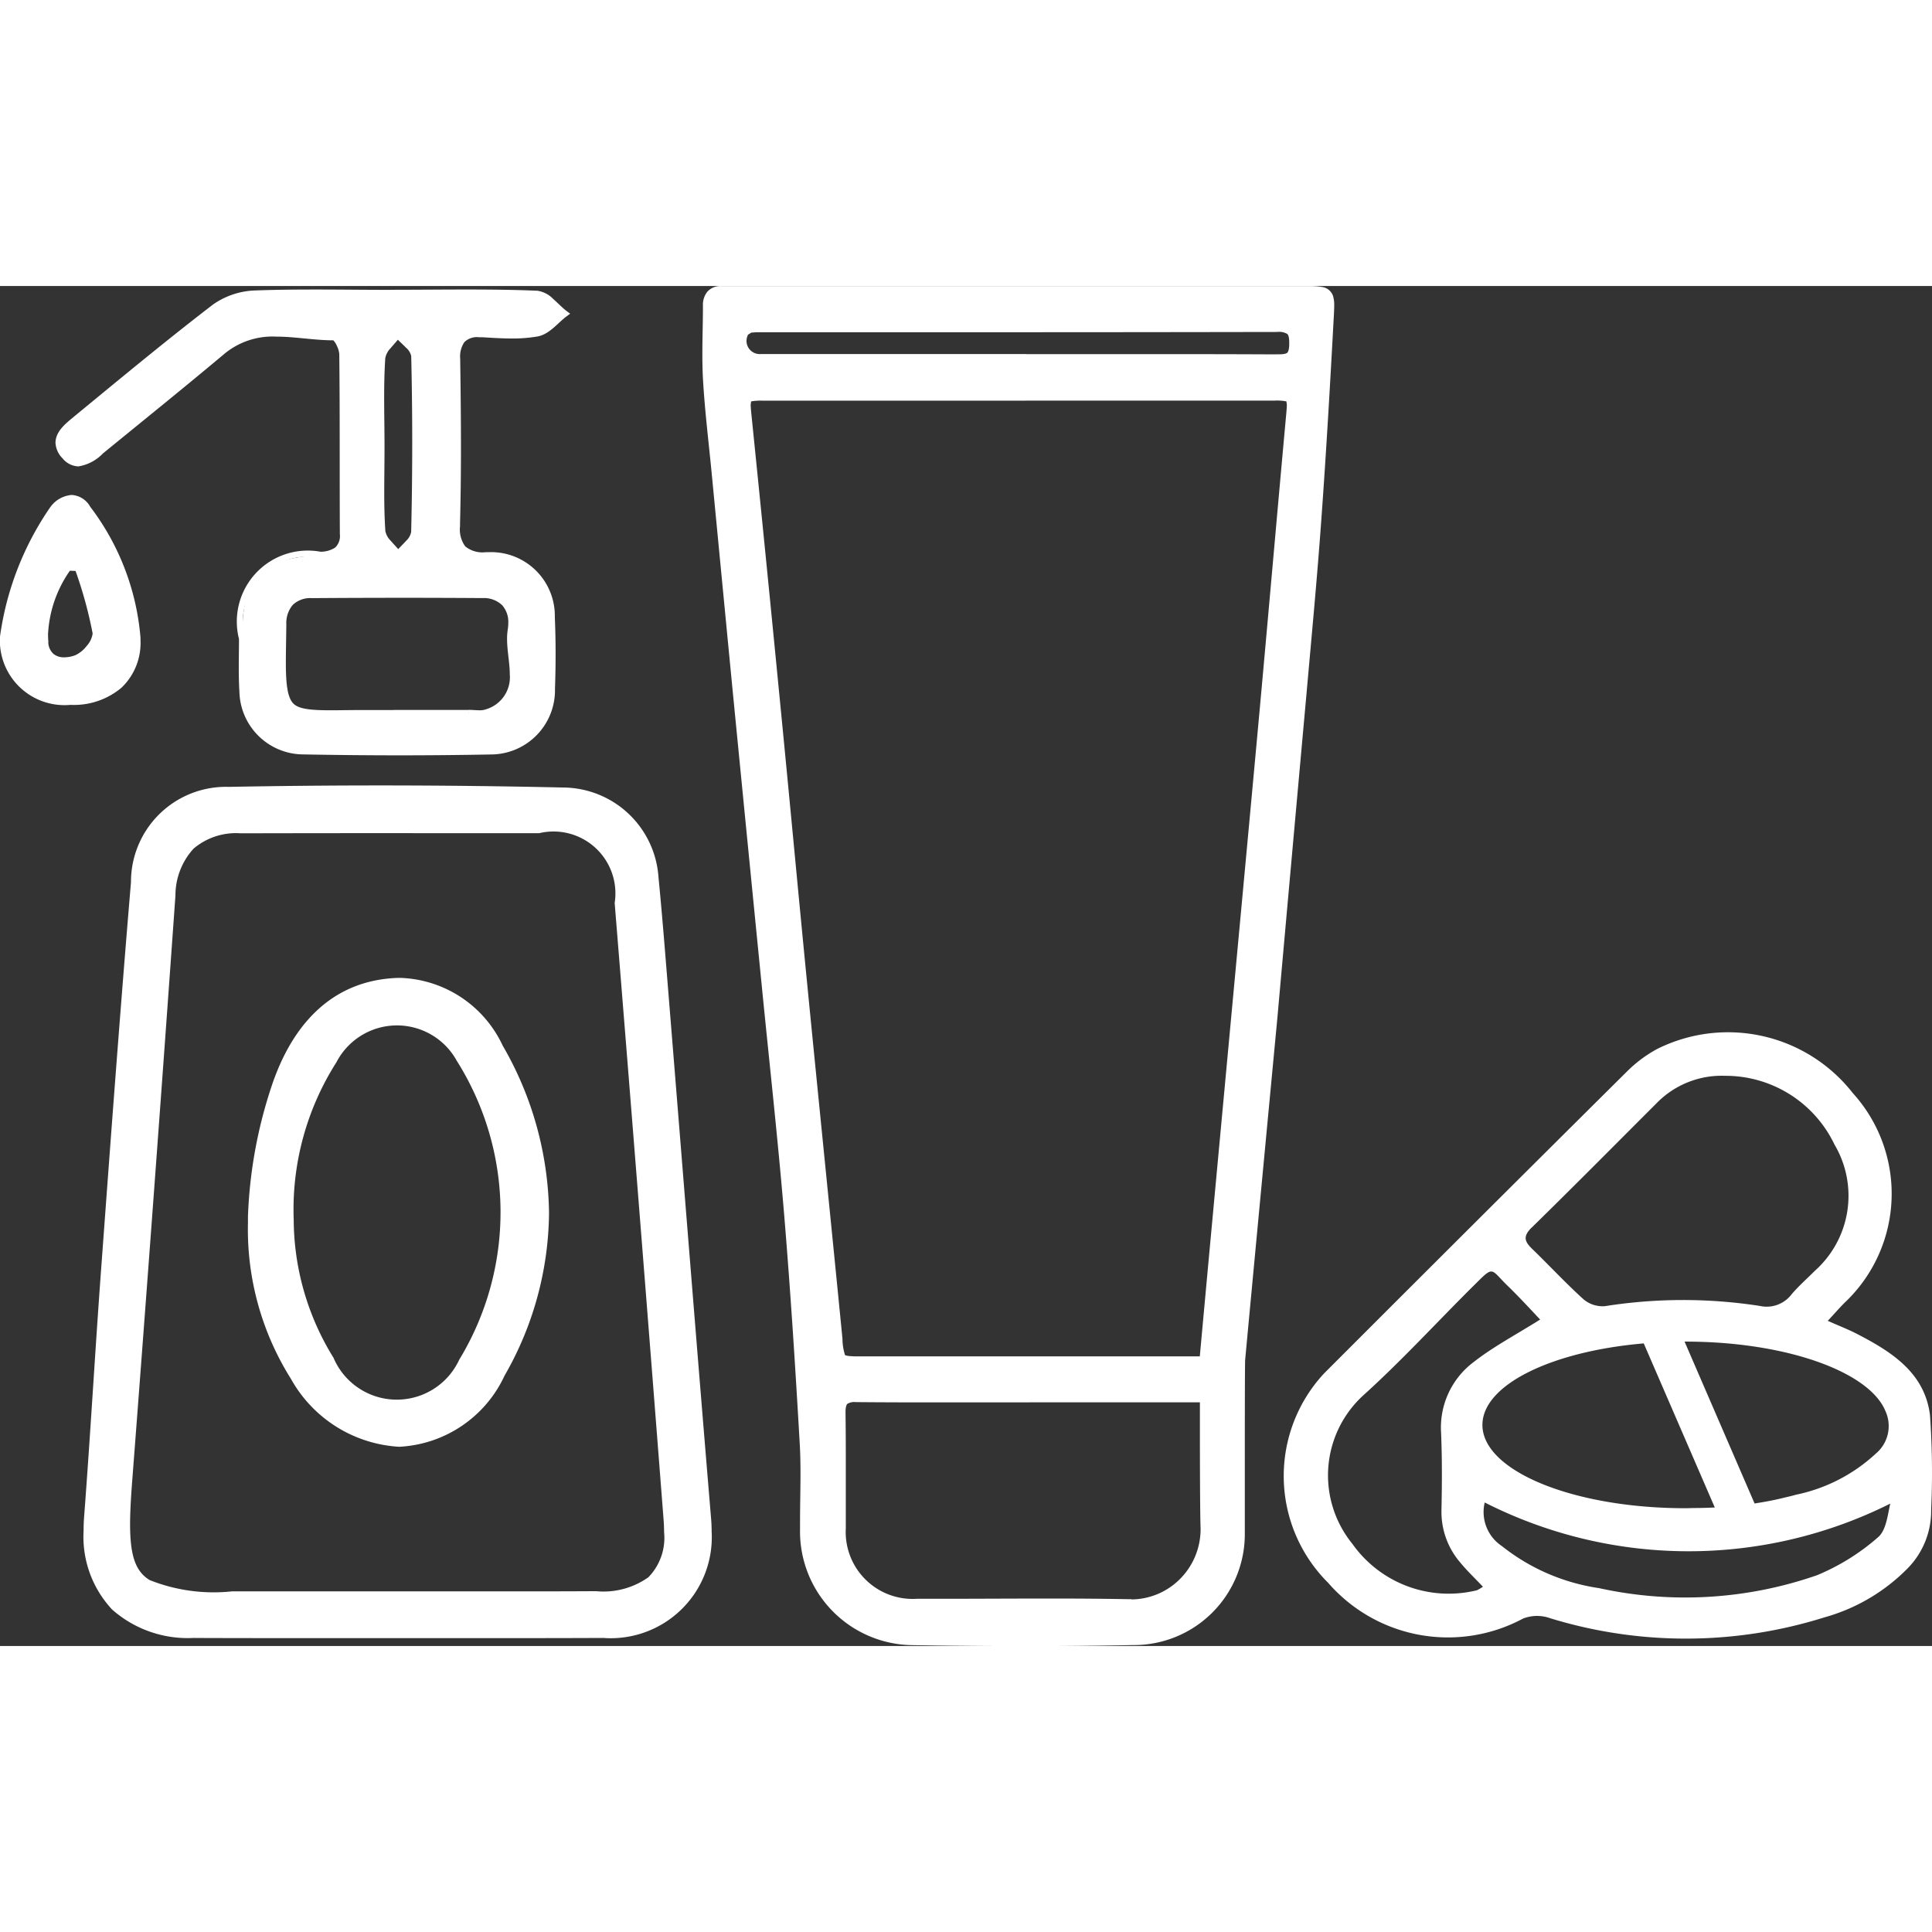 <svg xmlns="http://www.w3.org/2000/svg" width="50" height="50" viewBox="0 0 77.262 54.387">
  <rect x="0" y="0" width="77.262" height="54.387" fill="#333333" stroke="none"/>
  <g id="Exhaustive_Range_of_Products" data-name="Exhaustive Range of Products" transform="translate(-4.619 -20.806)">
    <g id="Group_14" data-name="Group 14" transform="translate(4.619 20.806)">
      <path id="Path_17" data-name="Path 17" d="M458.225,133.943c-2.973-.013-4.5-1.74-4.271-4.737.252-3.306.437-6.617.682-9.923.38-5.143.758-10.287,1.19-15.425a3.669,3.669,0,0,1,3.786-3.694q6.684-.127,13.373.025a3.718,3.718,0,0,1,3.682,3.456c.162,1.65.289,3.3.423,4.955.561,6.9,1.1,13.806,1.682,20.708a3.962,3.962,0,0,1-4.186,4.636c-2.726.015-5.453,0-8.179,0S460.953,133.956,458.225,133.943Zm16.094-1.612c2.151-.011,2.971-.866,2.8-3q-.955-12.333-1.955-24.661c-.182-2.238-.947-2.91-3.151-2.908-3.977,0-7.954,0-11.932.007a2.447,2.447,0,0,0-2.737,2.6q-.853,11.732-1.734,23.462c-.308,4.033.093,4.5,4.122,4.5h6.628C469.017,132.334,471.668,132.345,474.32,132.331Z" transform="translate(-450.462 -80.008)" fill="#fff"/>
      <path id="Path_18" data-name="Path 18" d="M458.231,133.948v-.126a4.314,4.314,0,0,1-3.1-1.06,4.008,4.008,0,0,1-1.067-2.98c0-.182.007-.367.022-.559.253-3.308.437-6.619.682-9.925.38-5.143.758-10.286,1.19-15.424a3.542,3.542,0,0,1,3.663-3.578q3.017-.056,6.036-.056,3.665,0,7.331.082a3.59,3.59,0,0,1,3.558,3.341c.162,1.648.289,3.3.423,4.953.561,6.9,1.1,13.806,1.682,20.708.015.167.021.331.021.492a3.784,3.784,0,0,1-4.081,4.007q-1.58.008-3.162.007c-1.672,0-3.344,0-5.017,0H466.2l-4.768,0q-1.6,0-3.2-.005v.254q1.6.006,3.2.006,2.384,0,4.768,0h.213c1.672,0,3.344,0,5.017,0q1.581,0,3.164-.007a4.041,4.041,0,0,0,4.333-4.261c0-.168-.007-.338-.022-.513-.577-6.9-1.121-13.805-1.682-20.708-.134-1.652-.261-3.3-.423-4.957a3.845,3.845,0,0,0-3.806-3.57q-3.667-.083-7.336-.083-3.022,0-6.042.057a3.8,3.8,0,0,0-3.91,3.811c-.433,5.14-.811,10.284-1.19,15.426-.244,3.309-.43,6.619-.682,9.923-.016.2-.023.391-.023.579a4.262,4.262,0,0,0,1.143,3.162,4.565,4.565,0,0,0,3.276,1.133Zm16.094-1.612v.127a3.34,3.34,0,0,0,2.235-.622,2.505,2.505,0,0,0,.717-2c0-.163-.007-.335-.022-.515q-.955-12.332-1.955-24.661a2.713,2.713,0,0,0-3.267-3.025h-4.982q-3.479,0-6.96.006a2.873,2.873,0,0,0-2.064.685,3.023,3.023,0,0,0-.8,2.038q-.855,11.732-1.734,23.462c-.05.659-.081,1.223-.081,1.71,0,1.242.21,2.008.9,2.435a7.058,7.058,0,0,0,3.434.493h7l4.335,0q1.622,0,3.246-.006v-.255q-1.624.009-3.245.007l-4.335,0h-7a6.91,6.91,0,0,1-3.3-.454c-.572-.356-.774-.99-.777-2.22,0-.475.031-1.034.081-1.69q.9-11.73,1.733-23.464a2.776,2.776,0,0,1,.723-1.872,2.619,2.619,0,0,1,1.888-.615q3.479-.008,6.959-.006h4.982a2.475,2.475,0,0,1,3.013,2.792q1,12.328,1.956,24.66c.014.174.02.339.02.495a2.256,2.256,0,0,1-.629,1.811,3.1,3.1,0,0,1-2.069.558Z" transform="translate(-450.468 -80.013)" fill="#fff"/>
      <path id="Path_19" data-name="Path 19" d="M466.129,81.114c1.953,0,3.908-.043,5.857.038.38.016.739.517,1.109.793-.363.273-.7.711-1.095.784a9.312,9.312,0,0,1-2.2.032c-.783-.047-1.026.29-1.013,1.041.031,2.174.05,4.35-.007,6.523-.026.942.23,1.3,1.232,1.285a2.421,2.421,0,0,1,2.556,2.47c.042.956.04,1.916.006,2.874a2.439,2.439,0,0,1-2.427,2.5q-3.756.074-7.515,0a2.441,2.441,0,0,1-2.423-2.389c-.044-.7-.016-1.4-.017-2.1,0-2.48.651-3.2,3.14-3.375.573-.041.9-.2.893-.838-.014-2.4,0-4.791-.023-7.186,0-.24-.23-.685-.352-.685-1.5,0-3.074-.586-4.44.559-1.608,1.349-3.243,2.665-4.868,3.992-.436.357-.92.78-1.436.21-.576-.634-.05-1.085.41-1.462,1.85-1.519,3.691-3.049,5.587-4.506a2.984,2.984,0,0,1,1.615-.535c1.8-.065,3.611-.024,5.416-.024Zm3.117,16.812a2.087,2.087,0,0,0,.765-.037c1.641-.694.754-2.154.931-3.279a1.09,1.09,0,0,0-1.136-1.408q-3.412-.028-6.825,0a1.05,1.05,0,0,0-1.144,1.182c-.049,3.861-.238,3.56,3.224,3.546.44,0,.882,0,1.323,0v0C467.337,97.927,468.291,97.928,469.246,97.925ZM465.8,90.646c.022.319.415.613.639.919.225-.294.638-.585.644-.885q.085-3.518,0-7.039c-.006-.287-.435-.566-.668-.848-.217.308-.6.605-.622.927-.075,1.168-.029,2.345-.029,3.519C465.767,88.374,465.719,89.514,465.8,90.646Z" transform="translate(-450.51 -80.84)" fill="#fff"/>
      <path id="Path_20" data-name="Path 20" d="M466.135,81.119v.127c1.015,0,2.029-.011,3.042-.011.938,0,1.876.009,2.81.049a.871.871,0,0,1,.479.266c.177.157.361.353.558.5l.076-.1-.077-.1c-.378.293-.716.71-1.041.76a5.6,5.6,0,0,1-1.006.079c-.386,0-.779-.025-1.168-.048l-.144-.005a.959.959,0,0,0-.783.291,1.268,1.268,0,0,0-.221.83v.054c.017,1.157.03,2.314.03,3.472,0,1.016-.01,2.03-.037,3.045l0,.125a1.371,1.371,0,0,0,.278.98,1.323,1.323,0,0,0,1.008.311h.135a2.292,2.292,0,0,1,2.369,2.349q.031.733.031,1.47,0,.7-.026,1.395a2.309,2.309,0,0,1-2.3,2.373q-1.843.038-3.687.037-1.913,0-3.825-.037a2.312,2.312,0,0,1-2.3-2.269c-.019-.306-.024-.614-.024-.923,0-.376.007-.754.007-1.133v-.049a2.6,2.6,0,0,1,3.023-3.237,1.273,1.273,0,0,0,.732-.223.884.884,0,0,0,.279-.732v-.009c-.013-2.394,0-4.791-.023-7.188a1.208,1.208,0,0,0-.144-.489l-.13-.2a.283.283,0,0,0-.2-.118h-.009c-.739,0-1.514-.148-2.287-.148a3.271,3.271,0,0,0-2.225.738c-1.607,1.348-3.241,2.664-4.867,3.99a1.549,1.549,0,0,1-.82.46.592.592,0,0,1-.442-.237.7.7,0,0,1-.22-.46c-.009-.276.3-.563.617-.819,1.85-1.52,3.69-3.049,5.584-4.5a2.858,2.858,0,0,1,1.543-.508c.8-.029,1.594-.037,2.393-.037,1,0,2.01.013,3.018.013v-.127h-.126v.133h.126v-.127h.127v-.132h-.127c-1,0-2.01-.014-3.018-.014-.8,0-1.6.008-2.4.038a3.094,3.094,0,0,0-1.688.562c-1.9,1.458-3.742,2.989-5.591,4.508-.312.262-.7.564-.71,1.016a.944.944,0,0,0,.285.63.848.848,0,0,0,.63.32,1.732,1.732,0,0,0,.981-.517c1.625-1.327,3.26-2.644,4.869-3.993a3.013,3.013,0,0,1,2.063-.68c.741,0,1.516.148,2.287.148h.009v-.061l-.022.057.022,0v-.061l-.022.057v0l0,0h0v0l0,0a.73.73,0,0,1,.154.236.907.907,0,0,1,.093.328c.027,2.393.01,4.789.023,7.186h0v.01a.637.637,0,0,1-.186.535,1.054,1.054,0,0,1-.589.167,2.839,2.839,0,0,0-3.259,3.489v.013h0V95c0,.376-.008.754-.008,1.133,0,.312.006.625.025.938a2.568,2.568,0,0,0,2.547,2.507q1.915.036,3.83.037,1.846,0,3.692-.035a2.569,2.569,0,0,0,2.551-2.618c.016-.468.025-.936.025-1.4q0-.741-.031-1.48a2.548,2.548,0,0,0-2.623-2.592h-.135a1.086,1.086,0,0,1-.825-.232,1.139,1.139,0,0,1-.208-.8l0-.119c.026-1.017.037-2.034.037-3.051,0-1.16-.013-2.318-.03-3.477v-.049a1.029,1.029,0,0,1,.163-.667.71.71,0,0,1,.588-.2l.128,0c.389.023.787.05,1.184.05a5.816,5.816,0,0,0,1.052-.085c.472-.1.8-.553,1.148-.807l.135-.1-.135-.1c-.172-.128-.353-.321-.543-.488a1.093,1.093,0,0,0-.637-.33c-.939-.04-1.88-.049-2.82-.049-1.015,0-2.028.011-3.042.011v.126h0Zm3.117,16.812,0,.127h0c.129,0,.278.017.43.017a.965.965,0,0,0,.38-.064,1.6,1.6,0,0,0,1.092-1.622c0-.485-.109-.982-.107-1.426a2.078,2.078,0,0,1,.023-.328,1.977,1.977,0,0,0,.025-.31,1.251,1.251,0,0,0-.317-.883,1.307,1.307,0,0,0-.968-.362q-1.583-.013-3.166-.013-1.83,0-3.662.014a1.26,1.26,0,0,0-.942.348,1.366,1.366,0,0,0-.329.96c-.007.6-.019,1.1-.019,1.523,0,.927.042,1.462.357,1.8s.837.359,1.688.362c.37,0,.807-.008,1.327-.01h1.448v-.13h-.126v.126h1.431l1.432,0V97.8h-2.99v.13h.127v-.127h-1.322c-.522,0-.959.01-1.326.01-.851,0-1.3-.058-1.505-.284s-.289-.7-.286-1.624c0-.414.011-.916.019-1.52a1.119,1.119,0,0,1,.259-.788,1.011,1.011,0,0,1,.76-.269q1.829-.013,3.66-.013,1.583,0,3.164.011a1.052,1.052,0,0,1,.786.284,1,1,0,0,1,.247.708,1.752,1.752,0,0,1-.022.27,2.271,2.271,0,0,0-.027.367c0,.481.11.979.109,1.426a1.336,1.336,0,0,1-.937,1.388.722.722,0,0,1-.281.044c-.133,0-.281-.017-.43-.017h-.005ZM465.8,90.651l-.126.008a.979.979,0,0,0,.273.539c.135.158.287.306.389.447l.1.137.1-.135c.1-.135.259-.28.4-.433a.869.869,0,0,0,.273-.526q.042-1.793.043-3.587,0-1.73-.04-3.459a.818.818,0,0,0-.286-.511c-.143-.146-.306-.286-.411-.414l-.106-.127-.095.136c-.1.142-.248.292-.379.451a1,1,0,0,0-.266.541c-.034.532-.044,1.066-.044,1.6,0,.644.014,1.288.014,1.929v.105c0,.579-.011,1.161-.011,1.743,0,.523.009,1.046.046,1.568l.126-.008.126-.009c-.035-.514-.045-1.03-.045-1.55,0-.578.011-1.161.011-1.743v-.106c0-.644-.014-1.287-.014-1.928,0-.529.009-1.057.044-1.581a.757.757,0,0,1,.209-.4c.12-.147.271-.3.389-.467l-.1-.073-.1.08c.127.154.3.294.426.43a.61.61,0,0,1,.214.34Q467,85.374,467,87.1q0,1.791-.042,3.58a.66.66,0,0,1-.208.363c-.126.141-.288.288-.411.448l.1.077.1-.075c-.121-.165-.277-.315-.4-.461a.753.753,0,0,1-.214-.39Z" transform="translate(-450.515 -80.846)" fill="#fff"/>
      <path id="Path_21" data-name="Path 21" d="M452.734,89.394c.48-.535.993-.572,1.374,0a9.858,9.858,0,0,1,1.99,5.174,2.38,2.38,0,0,1-2.662,2.551,2.457,2.457,0,0,1-2.706-2.545A11.843,11.843,0,0,1,452.734,89.394Zm-.325,5.351c.074.784.772.809,1.254.628.351-.132.811-.7.77-1.016a16.968,16.968,0,0,0-.718-2.6l-.383-.014A4.7,4.7,0,0,0,452.409,94.745Z" transform="translate(-450.603 -80.495)" fill="#fff"/>
      <path id="Path_22" data-name="Path 22" d="M452.74,89.4l.094.085a.926.926,0,0,1,.642-.373.659.659,0,0,1,.532.36,9.741,9.741,0,0,1,1.969,5.106v.093a2.219,2.219,0,0,1-.676,1.707,2.708,2.708,0,0,1-1.86.621h-.017a2.327,2.327,0,0,1-2.562-2.421v-.029a11.9,11.9,0,0,1,1.972-5.065l-.094-.085-.1-.085a11.983,11.983,0,0,0-2.036,5.234v.034a2.584,2.584,0,0,0,2.816,2.669h.018a2.956,2.956,0,0,0,2.03-.688,2.472,2.472,0,0,0,.759-1.893v-.1a9.995,9.995,0,0,0-2.01-5.241.91.91,0,0,0-.744-.473,1.167,1.167,0,0,0-.831.457Zm-.325,5.351-.126.011a.907.907,0,0,0,.312.65.919.919,0,0,0,.583.186,1.538,1.538,0,0,0,.529-.1,1.483,1.483,0,0,0,.567-.454,1.138,1.138,0,0,0,.288-.64l0-.057a17.085,17.085,0,0,0-.722-2.616l-.026-.088-.092,0-.383-.015-.073,0-.039.062a5.093,5.093,0,0,0-.958,2.735c0,.113.005.227.017.342l.126-.011.126-.013c-.01-.108-.015-.214-.015-.318a4.837,4.837,0,0,1,.918-2.6l-.107-.068-.005.127.384.014,0-.127-.121.037a16.981,16.981,0,0,1,.713,2.576l0,.025a.926.926,0,0,1-.233.481,1.238,1.238,0,0,1-.458.375,1.259,1.259,0,0,1-.439.084.67.67,0,0,1-.425-.128.654.654,0,0,1-.218-.477Z" transform="translate(-450.608 -80.5)" fill="#fff"/>
      <path id="Path_23" data-name="Path 23" d="M461.277,111.42c.756-2.04,2.127-3.7,4.5-3.915a4.49,4.49,0,0,1,4.4,2.62,12.773,12.773,0,0,1,.076,13.072c-2.053,3.693-6.02,3.679-8.324.122a11.2,11.2,0,0,1-1.7-6.418A18.387,18.387,0,0,1,461.277,111.42Zm2.127,11.173c1.549,2.307,3.626,2.348,5.247.112,2.277-3.141,2.229-9.036-.1-12.111-1.493-1.973-3.569-1.945-5.013.065a11.1,11.1,0,0,0-1.732,6.434A10.678,10.678,0,0,0,463.4,122.593Z" transform="translate(-450.186 -79.684)" fill="#fff"/>
      <path id="Path_24" data-name="Path 24" d="M461.282,111.425l.119.045c.752-2.018,2.081-3.618,4.391-3.834.141-.013.279-.019.413-.02a4.435,4.435,0,0,1,3.868,2.575,13.415,13.415,0,0,1,1.821,6.574,13.016,13.016,0,0,1-1.745,6.374,4.662,4.662,0,0,1-3.992,2.715,5.048,5.048,0,0,1-4.116-2.6,10.966,10.966,0,0,1-1.678-6.106l0-.241s.017-.752.156-1.81a15.569,15.569,0,0,1,.878-3.625v0h0l-.119-.045-.118-.047a18.518,18.518,0,0,0-1.052,5.524l0,.246a11.23,11.23,0,0,0,1.719,6.244,5.3,5.3,0,0,0,4.33,2.716,4.913,4.913,0,0,0,4.213-2.845,13.258,13.258,0,0,0,1.778-6.5,13.659,13.659,0,0,0-1.854-6.7,4.687,4.687,0,0,0-4.09-2.706c-.143,0-.288.007-.436.021-2.432.224-3.845,1.935-4.606,4l.119.044-.118-.047Zm2.127,11.173-.105.071a3,3,0,0,0,5.455.115,11.6,11.6,0,0,0-.1-12.263,2.975,2.975,0,0,0-5.218.068,11.188,11.188,0,0,0-1.756,6.443v.071a10.814,10.814,0,0,0,1.619,5.565l.105-.07.105-.071a10.566,10.566,0,0,1-1.576-5.436l-.126.006h.126v-.064a10.955,10.955,0,0,1,1.708-6.3,2.727,2.727,0,0,1,4.81-.063,11.356,11.356,0,0,1,.1,11.96,2.75,2.75,0,0,1-5.039-.108Z" transform="translate(-450.192 -79.69)" fill="#fff"/>
      <path id="Path_25" data-name="Path 25" d="M501.718,81.1h-22.9c-.16,0-.32.009-.48,0-.383-.023-.548.162-.548.533,0,.977-.053,1.957,0,2.93.072,1.256.228,2.505.348,3.758q.413,4.293.828,8.586.582,5.961,1.176,11.921c.3,3.041.639,6.078.893,9.122s.446,6.09.622,9.137c.068,1.155.005,2.317.017,3.476a4.287,4.287,0,0,0,4.243,4.374q4.4.078,8.813,0a4.182,4.182,0,0,0,4.224-4.239c-.005-.939,0-5.877.009-6.813h0c.25-2.706,1.244-13.21,1.3-13.8q.573-6.444,1.156-12.888c.209-2.348.433-4.693.6-7.044.2-2.744.357-5.493.505-8.241C502.562,81.117,502.5,81.1,501.718,81.1Zm-7.178,52.513c-2.816-.053-5.633-.005-8.45-.017a2.935,2.935,0,0,1-3.1-3.072c-.013-1.538.015-3.075-.011-4.613-.009-.529.184-.692.7-.687,2.216.02,4.433.008,6.651.008v0h7.329c0,1.709,0,4.552.025,5.269A3.054,3.054,0,0,1,494.54,133.608ZM501.1,86.029c-.321,3.519-.629,7.039-.947,10.559-.449,4.978-2,21.515-2.526,27.312-3.222,0-10.978,0-13.746,0-.958,0-.939-.005-1.031-.934-.459-4.669-.934-9.336-1.392-14-.368-3.756-.716-7.513-1.083-11.269q-.573-5.871-1.169-11.741c-.073-.722-.042-.783.71-.784q5.126,0,10.251,0v0H500.3C501.18,85.166,501.181,85.184,501.1,86.029Zm-.536-2.2c-3.457-.016-6.914-.008-10.37-.008v0q-5.186,0-10.37,0a.782.782,0,0,1-.681-1.209l.237-.149a2.06,2.06,0,0,1,.418-.021q10.341,0,20.68-.01c.576,0,.765.17.748.748C501.213,83.667,501.061,83.829,500.567,83.827Z" transform="translate(-449.419 -80.84)" fill="#fff"/>
      <path id="Path_26" data-name="Path 26" d="M501.724,81.1v-.126h-22.9c-.107,0-.212,0-.314,0l-.158-.005-.069,0a.593.593,0,0,0-.466.18.71.71,0,0,0-.147.483c0,.641-.024,1.285-.024,1.931,0,.335.006.671.026,1.006.071,1.261.228,2.512.348,3.763q.413,4.293.828,8.586.582,5.961,1.176,11.921c.3,3.042.639,6.078.893,9.121s.446,6.086.622,9.133c.024.415.031.832.031,1.25,0,.639-.017,1.282-.017,1.926,0,.1,0,.2,0,.293a4.417,4.417,0,0,0,4.368,4.5q2.208.039,4.418.04t4.4-.042a4.31,4.31,0,0,0,4.349-4.34V130.7c0-.331,0-1.155,0-2.127,0-1.79,0-4.079.011-4.685l0-.145-.148.018.016.126.126.011c.251-2.706,1.244-13.209,1.3-13.8q.575-6.443,1.158-12.887c.208-2.348.432-4.694.6-7.046.2-2.746.358-5.495.505-8.243.006-.112.009-.21.009-.3a1.065,1.065,0,0,0-.039-.334.408.408,0,0,0-.318-.28,2.737,2.737,0,0,0-.58-.034v.254a1.537,1.537,0,0,1,.594.054l.064.085a.859.859,0,0,1,.026.256c0,.079,0,.173-.009.283-.147,2.747-.307,5.495-.5,8.238-.17,2.349-.394,4.694-.6,7.041q-.573,6.444-1.157,12.888c-.053.59-1.047,11.1-1.3,13.8l-.015.158.161-.021-.016-.125-.127,0c-.008.61-.011,2.9-.011,4.688,0,.972,0,1.8,0,2.127v.026a4.054,4.054,0,0,1-4.1,4.085q-2.2.044-4.394.043t-4.414-.04a4.163,4.163,0,0,1-4.119-4.248c0-.1,0-.194,0-.291,0-.64.017-1.283.017-1.926,0-.422-.007-.843-.031-1.265-.176-3.048-.37-6.1-.623-9.141s-.593-6.084-.893-9.124q-.589-5.961-1.176-11.921-.42-4.293-.828-8.586c-.12-1.255-.276-2.5-.347-3.752-.02-.329-.025-.66-.025-.992,0-.64.023-1.284.023-1.931A.467.467,0,0,1,478,81.32a.339.339,0,0,1,.275-.093h.053l.173.005c.109,0,.213,0,.315,0h22.9Zm-7.178,52.513,0-.127c-1.057-.02-2.115-.025-3.172-.025-1.438,0-2.877.01-4.314.01l-.964,0a2.806,2.806,0,0,1-2.973-2.946c0-.333,0-.667,0-1,0-.668,0-1.336,0-2.005,0-.535,0-1.072-.013-1.609v-.032a.547.547,0,0,1,.116-.42.633.633,0,0,1,.435-.106h.018c1.033.009,2.065.011,3.1.011,1.186,0,2.372,0,3.558,0h.126v-.129h-.126v.127h7.329v-.127h-.127c0,.384,0,.825,0,1.286,0,1.593.006,3.426.027,3.988v.093a2.933,2.933,0,0,1-.794,1.967,2.9,2.9,0,0,1-2.159.923h-.064v.127l0,.126h.067a3.186,3.186,0,0,0,3.208-3.143l0-.1c-.021-.551-.027-2.388-.027-3.979,0-.461,0-.9,0-1.285V125.1h-7.582v.129h.127v-.127c-1.187,0-2.373,0-3.558,0-1.031,0-2.062,0-3.092-.011h-.022a.861.861,0,0,0-.609.174.79.79,0,0,0-.2.605v.037c.009.534.011,1.069.011,1.6,0,.668,0,1.336,0,2.005q0,.5,0,1a3.062,3.062,0,0,0,3.225,3.2l.966,0c1.439,0,2.877-.01,4.314-.01,1.056,0,2.112.005,3.167.025Zm6.563-47.579-.126-.011c-.321,3.519-.629,7.039-.947,10.559-.449,4.978-2,21.514-2.526,27.312l.126.011v-.127H483.89c-.482.006-.7-.019-.755-.085-.07-.049-.11-.266-.15-.735-.459-4.669-.934-9.336-1.392-14-.368-3.755-.716-7.512-1.083-11.269q-.573-5.871-1.169-11.741c-.016-.153-.026-.276-.026-.366l.022-.169c.021-.041.031-.055.123-.08a2.339,2.339,0,0,1,.465-.028l4.659,0H490.3V85.17h-.126V85.3h10.131a2.1,2.1,0,0,1,.622.045l.06.055.024.177c0,.106-.013.255-.03.448l.126.011.126.011c.018-.193.031-.344.031-.471a.684.684,0,0,0-.045-.281.41.41,0,0,0-.331-.224,3.88,3.88,0,0,0-.584-.026H490.048v.128h.127v-.126h-5.592l-4.659,0a1.565,1.565,0,0,0-.647.078l-.174.187a.68.68,0,0,0-.042.266c0,.11.011.236.027.391q.6,5.87,1.169,11.741c.367,3.756.715,7.512,1.083,11.269.458,4.669.933,9.336,1.392,14,.051.46.048.711.231.9.2.169.451.147.927.152h13.862l.011-.116c.522-5.8,2.077-22.333,2.526-27.312.317-3.52.625-7.04.947-10.559Zm-.536-2.2v-.126q-2.677-.013-5.354-.01l-5.018,0v.126h.127v-.129h-10.5a.657.657,0,0,1-.68-.65.7.7,0,0,1,.107-.365l-.107-.067.068.108.237-.149-.068-.108.026.124.246-.019h8.99q5.918,0,11.836-.011h.006a.743.743,0,0,1,.492.113c.076.067.123.193.123.442v.065a.622.622,0,0,1-.113.425.563.563,0,0,1-.413.105h-.009v.254h.007a.8.8,0,0,0,.594-.181.854.854,0,0,0,.186-.6v-.071a.8.8,0,0,0-.208-.63.96.96,0,0,0-.661-.177h-.007q-5.917.014-11.835.011h-8.99a1.418,1.418,0,0,0-.3.025l-.023,0-.256.162-.025.017-.016.025a.95.95,0,0,0-.144.5.912.912,0,0,0,.932.9H490.2v-.127h-.126v.13h.126l5.018,0q2.676,0,5.352.01h0Z" transform="translate(-449.424 -80.846)" fill="#fff"/>
      <path id="Path_27" data-name="Path 27" d="M501.724,81.1v-.126h-22.9c-.109,0-.214,0-.315,0l-.158,0-.069,0a.594.594,0,0,0-.466.18.711.711,0,0,0-.147.483c0,.641-.023,1.285-.023,1.931,0,.335.006.671.025,1.006.072,1.261.228,2.512.348,3.763q.413,4.292.828,8.586.584,5.961,1.176,11.921c.3,3.042.639,6.078.892,9.12s.447,6.087.623,9.134c.025.414.031.832.031,1.249,0,.64-.017,1.282-.017,1.926,0,.1,0,.2,0,.294a4.418,4.418,0,0,0,4.368,4.5q2.208.039,4.418.04t4.4-.042a4.311,4.311,0,0,0,4.349-4.34V130.7c0-.331,0-1.155,0-2.127,0-1.79,0-4.079.011-4.685l0-.146-.148.019.016.126.126.013c.251-2.707,1.244-13.21,1.3-13.8q.575-6.444,1.158-12.888c.208-2.348.432-4.694.6-7.046.2-2.746.357-5.495.5-8.243.006-.112.01-.21.01-.3a1.167,1.167,0,0,0-.039-.334.411.411,0,0,0-.319-.28,2.736,2.736,0,0,0-.58-.034v.254a1.51,1.51,0,0,1,.594.055l.064.084a.885.885,0,0,1,.027.256c0,.079,0,.173-.01.283-.147,2.747-.307,5.495-.5,8.238-.169,2.349-.394,4.694-.6,7.041q-.575,6.444-1.158,12.888c-.052.591-1.046,11.1-1.3,13.8l-.015.158.161-.021-.016-.125-.127,0c-.007.61-.011,2.9-.011,4.688,0,.972,0,1.8,0,2.128v.025a4.054,4.054,0,0,1-4.1,4.085q-2.2.044-4.394.043t-4.414-.04a4.162,4.162,0,0,1-4.119-4.248c0-.1,0-.194,0-.292,0-.639.017-1.281.017-1.926,0-.421-.006-.842-.031-1.264-.176-3.048-.369-6.1-.623-9.141s-.594-6.084-.895-9.124q-.589-5.959-1.175-11.921-.42-4.293-.829-8.586c-.12-1.255-.276-2.5-.346-3.752-.019-.329-.025-.66-.025-.992,0-.64.023-1.285.023-1.931a.472.472,0,0,1,.085-.316.339.339,0,0,1,.275-.092h.053l.173.005c.109,0,.214,0,.315,0h22.9Zm-7.178,52.513v-.127c-1.056-.02-2.114-.026-3.171-.026-1.438,0-2.877.011-4.314.011l-.964,0a2.806,2.806,0,0,1-2.973-2.946c0-.333,0-.667,0-1,0-.668,0-1.336,0-2.005,0-.535,0-1.072-.013-1.609v-.032a.547.547,0,0,1,.116-.42.626.626,0,0,1,.435-.106h.018c1.033.009,2.065.011,3.1.011,1.186,0,2.372,0,3.558,0h.126v-.129h-.126v.127h7.329v-.127h-.127c0,.384,0,.825,0,1.286,0,1.593.006,3.426.027,3.988l0,.093a2.944,2.944,0,0,1-.794,1.967,2.9,2.9,0,0,1-2.16.923h-.064v.127l0,.126h.067a3.185,3.185,0,0,0,3.208-3.143l0-.1c-.021-.55-.028-2.387-.027-3.978,0-.461,0-.9,0-1.285V125.1h-7.582v.129h.127v-.127c-1.187,0-2.373,0-3.558,0-1.03,0-2.062,0-3.092-.011h-.022a.865.865,0,0,0-.609.174.79.79,0,0,0-.2.605v.037c.009.534.013,1.069.013,1.6,0,.668,0,1.336,0,2.005q0,.5,0,1a3.062,3.062,0,0,0,3.224,3.2l.967,0c1.439,0,2.878-.01,4.314-.01,1.056,0,2.113.005,3.168.025Zm6.563-47.579-.126-.011c-.32,3.519-.629,7.039-.947,10.559-.448,4.978-2,21.514-2.526,27.312l.126.011v-.127H483.89c-.482.006-.7-.019-.755-.085-.07-.049-.11-.266-.15-.735-.459-4.669-.934-9.337-1.392-14-.37-3.755-.716-7.512-1.085-11.269q-.571-5.871-1.169-11.741c-.015-.153-.025-.276-.025-.366l.023-.169c.02-.041.03-.054.122-.08a2.26,2.26,0,0,1,.465-.028l4.659,0H490.3V85.17h-.126V85.3h10.131a2.1,2.1,0,0,1,.622.045l.061.055.024.177c0,.106-.013.255-.03.448l.126.011.127.011c.017-.193.03-.344.03-.471a.668.668,0,0,0-.046-.281.407.407,0,0,0-.33-.224,3.881,3.881,0,0,0-.585-.026H490.048v.128h.127v-.126h-5.592l-4.659,0a1.565,1.565,0,0,0-.647.078l-.175.187a.7.7,0,0,0-.041.266c0,.11.011.236.027.392q.6,5.87,1.169,11.74c.368,3.756.715,7.512,1.084,11.269.457,4.669.933,9.337,1.391,14,.051.46.048.711.231.9.2.168.451.147.927.152h13.862l.011-.116c.52-5.8,2.076-22.333,2.525-27.312.317-3.52.626-7.04.948-10.559Zm-.537-2.2v-.126q-2.677-.013-5.354-.01l-5.018,0v.126h.127v-.129h-10.5a.656.656,0,0,1-.68-.65.7.7,0,0,1,.107-.365l-.108-.067.067.108.238-.15-.068-.106.026.124.246-.019h8.99q5.918,0,11.835-.01h.007a.739.739,0,0,1,.492.112c.075.067.123.193.123.442v.065a.622.622,0,0,1-.113.425.561.561,0,0,1-.412.105h-.01v.254h.008a.793.793,0,0,0,.594-.182.853.853,0,0,0,.185-.595v-.072a.8.8,0,0,0-.207-.63.965.965,0,0,0-.662-.177h-.008q-5.915.014-11.834.011h-8.99a1.417,1.417,0,0,0-.3.025l-.023,0-.256.163-.025.015-.016.026a.95.95,0,0,0-.144.5.913.913,0,0,0,.933.9H490.2v-.127h-.126v.13h.126l5.018,0q2.676,0,5.352.01h0Z" transform="translate(-449.424 -80.846)" fill="#fff"/>
      <path id="Path_28" data-name="Path 28" d="M501.729,81.106h.127v-.254H478.825c-.111,0-.216,0-.314,0v.126l0-.126-.158,0-.07,0h-.008a.713.713,0,0,0-.555.222.834.834,0,0,0-.18.567c0,.638-.023,1.282-.023,1.931,0,.337.006.675.025,1.014.073,1.266.229,2.52.349,3.767q.413,4.293.828,8.586.584,5.962,1.176,11.922c.3,3.043.639,6.078.892,9.118s.446,6.084.622,9.131c.025.411.032.826.032,1.242,0,.638-.018,1.28-.018,1.926,0,.1,0,.2,0,.3a4.546,4.546,0,0,0,4.494,4.626q2.208.038,4.42.04t4.4-.043a4.437,4.437,0,0,0,4.473-4.462h-.077l.077.006v-.006h-.077l.077.006V130.7c0-.331,0-1.155,0-2.127,0-1.789,0-4.079.011-4.683l0-.146,0-.146-.293.038-.126.016.031.252.014.1.227.022.126.011.013-.126c.25-2.706,1.244-13.209,1.3-13.8q.575-6.444,1.158-12.889c.208-2.345.432-4.693.6-7.048.2-2.746.357-5.5.505-8.244.005-.114.009-.213.009-.3h0a1.264,1.264,0,0,0-.044-.371l-.121.038.122-.035a.538.538,0,0,0-.418-.368l-.024.124.029-.123a2.828,2.828,0,0,0-.61-.039H501.6v.509h.2c.141,0,.253,0,.331.013l.091.015.022.006,0,0,.006-.014-.008.013h0l.006-.014-.008.013.071-.105-.1.076.064.085.1-.077-.12.042a.793.793,0,0,1,.02.214c0,.075,0,.167-.009.277-.148,2.746-.308,5.493-.505,8.236-.168,2.346-.393,4.69-.6,7.038q-.574,6.444-1.158,12.888c-.052.589-1.046,11.095-1.3,13.8l-.015.158-.015.158.317-.04.126-.016-.032-.253-.014-.109-.237,0-.127,0v.127c-.008.612-.013,2.9-.013,4.69,0,.972,0,1.8,0,2.128v.025a3.927,3.927,0,0,1-3.975,3.959q-2.2.042-4.392.042t-4.412-.04a4.033,4.033,0,0,1-3.994-4.123c0-.1,0-.192,0-.29,0-.637.017-1.279.017-1.926,0-.422-.007-.847-.032-1.271-.176-3.049-.368-6.1-.622-9.144s-.595-6.087-.9-9.126q-.589-5.959-1.175-11.921-.42-4.292-.829-8.585c-.12-1.257-.276-2.5-.345-3.748-.019-.325-.024-.653-.024-.984,0-.637.022-1.282.022-1.931a.363.363,0,0,1,.053-.232c.022-.023.049-.047.181-.05v-.126l-.005.126.054,0,.174,0h0c.112,0,.217,0,.315,0h23.03v-.255H501.6v.127h.127v-.127h-22.9c-.1,0-.209,0-.314,0v.127l0-.127-.173,0-.052,0h-.005a.47.47,0,0,0-.368.135.6.6,0,0,0-.117.4c0,.644-.023,1.288-.023,1.931,0,.334.006.667.025,1,.071,1.256.228,2.505.347,3.758q.413,4.293.829,8.586.582,5.961,1.175,11.921c.3,3.041.639,6.078.895,9.123s.446,6.089.623,9.136c.024.419.031.837.031,1.257,0,.642-.017,1.285-.017,1.926,0,.1,0,.2,0,.293a4.288,4.288,0,0,0,4.243,4.374q2.206.041,4.416.04t4.4-.042a4.181,4.181,0,0,0,4.223-4.213V130.7c0-.332,0-1.157,0-2.128,0-1.79,0-4.078.013-4.687h-.127l0,.126h.017l0,.016.126-.016-.016-.125-.161.02.016.126.126.011.015-.158c.252-2.706,1.245-13.209,1.3-13.8q.575-6.444,1.158-12.888c.208-2.348.432-4.693.6-7.044.2-2.744.357-5.492.505-8.24.005-.111.009-.207.009-.29a.955.955,0,0,0-.033-.3l-.006-.019-.076-.1-.013-.018-.018-.011a.511.511,0,0,0-.231-.064c-.094-.009-.212-.014-.357-.014h-.078v.127h.127v-.254h-.127v.126a2.625,2.625,0,0,1,.551.032h.005a.283.283,0,0,1,.221.19h0a1.069,1.069,0,0,1,.032.3h0c0,.082,0,.178-.009.29-.148,2.747-.308,5.5-.505,8.24-.169,2.35-.395,4.7-.6,7.044q-.575,6.444-1.158,12.888c-.053.591-1.047,11.1-1.3,13.8l.126.013.011-.127-.025,0,0-.025-.125.016.016.126.149-.019-.017-.126h-.126l0,.145c-.008.607-.013,2.9-.013,4.687,0,.972,0,1.8,0,2.127v.026h.127l-.126-.009v.014a4.182,4.182,0,0,1-4.223,4.209q-2.2.044-4.4.042t-4.416-.04a4.289,4.289,0,0,1-4.243-4.374c0-.1,0-.2,0-.293,0-.641.017-1.284.017-1.926,0-.419-.007-.838-.032-1.257-.176-3.048-.368-6.095-.623-9.137s-.592-6.081-.892-9.122q-.589-5.961-1.176-11.921-.42-4.293-.828-8.586c-.12-1.253-.276-2.5-.348-3.757-.019-.333-.025-.666-.025-1,0-.643.023-1.287.023-1.931a.584.584,0,0,1,.117-.4.46.46,0,0,1,.364-.136h0v-.127l0,.127.07,0,.158,0h0c.1,0,.21,0,.315,0h22.9v-.126H501.6v.126Zm-7.178,52.513.126,0,0-.127,0-.126-.126,0c-1.058-.02-2.117-.026-3.174-.026-1.439,0-2.878.01-4.314.01l-.964,0a2.677,2.677,0,0,1-2.846-2.82c0-.332,0-.665,0-1,0-.667,0-1.336,0-2.005q0-.8-.011-1.611l-.127,0h.127v-.032c0-.221.046-.3.074-.327h0a.528.528,0,0,1,.339-.07h.026q1.548.013,3.1.011c1.186,0,2.373,0,3.558,0h.254v-.383h-.381v.381h7.582v-.381h-.38v.127c0,.383,0,.825,0,1.286,0,1.594.006,3.424.027,3.993l.127,0-.127,0,0,.094.127,0h-.127a2.819,2.819,0,0,1-.76,1.88,2.769,2.769,0,0,1-2.067.882h-.188l0,.253,0,.126,0,.128h.2a3.311,3.311,0,0,0,3.335-3.269h0l0-.1v0h0c-.019-.511-.026-2.165-.026-3.68v-.293c0-.461,0-.9,0-1.285v-.255h-7.837v.383h.381v-.38h-.126c-1.187,0-2.373,0-3.558,0q-1.545,0-3.091-.013h-.023a.982.982,0,0,0-.694.209.905.905,0,0,0-.237.7v.039q.013.8.011,1.6c0,.668,0,1.336,0,2.005,0,.334,0,.669,0,1a3.192,3.192,0,0,0,3.352,3.323h.966c1.44,0,2.878-.01,4.314-.01,1.056,0,2.112.006,3.165.026l.127,0,0-.254-.126,0-.127,0,0,.126.127,0,0-.126c-1.056-.02-2.114-.026-3.17-.026-1.437,0-2.876.01-4.314.01H486.1a2.935,2.935,0,0,1-3.1-3.072c0-.334,0-.667,0-1,0-.668,0-1.337,0-2.005q0-.8-.012-1.606l-.127,0h.127v-.037a.66.66,0,0,1,.157-.513.733.733,0,0,1,.521-.14h.022c1.029.009,2.061.011,3.092.011,1.186,0,2.373,0,3.558,0v-.127h-.127v.127h.127v0h7.328c0,.383,0,.824,0,1.285,0,.1,0,.2,0,.293,0,1.519.007,3.167.027,3.69l.127-.005-.127,0,0,.1.127,0H497.7a3.057,3.057,0,0,1-3.08,3.016h-.066v.126l.126,0,0-.126,0-.127-.127,0v.127h.063a3.022,3.022,0,0,0,2.254-.963,3.062,3.062,0,0,0,.828-2.052v0l0-.093v0c-.021-.556-.026-2.391-.026-3.983,0-.461,0-.9,0-1.286h-.127v.126h.128v-.127H490.34v.127h.126v-.127h-.126v0h0c-1.187,0-2.373,0-3.558,0q-1.547,0-3.095-.011h-.019v.126l0-.126h-.013a.728.728,0,0,0-.516.141l.089.092-.087-.094a.669.669,0,0,0-.156.514v.034h0q.013.8.012,1.606c0,.668,0,1.337,0,2.005,0,.334,0,.667,0,1a2.936,2.936,0,0,0,3.1,3.072h.965c1.438,0,2.876-.01,4.314-.01,1.056,0,2.113.006,3.169.026l0-.127-.126,0,0,.127Zm6.563-47.579.011-.126L501,85.9l-.126-.011-.012.126c-.321,3.519-.629,7.039-.947,10.559-.448,4.978-2,21.514-2.526,27.312l-.011.126.253.023.139.013v-.392H483.763a3.381,3.381,0,0,1-.422-.019l-.094-.021-.015-.006-.016.025.022-.018-.006-.007-.016.025.022-.018-.011-.014-.014-.01-.015.021.022-.015-.007-.006-.015.021.022-.015a2.189,2.189,0,0,1-.1-.647v0h0c-.459-4.669-.934-9.337-1.392-14-.369-3.755-.716-7.511-1.085-11.269q-.571-5.871-1.169-11.741c-.015-.152-.025-.272-.025-.354h-.126l.125.018.023-.17-.125-.017.114.056,0-.009-.027-.019.016.03.011-.011-.027-.019.016.03.05-.017-.034-.122.03.123a2.213,2.213,0,0,1,.412-.025h10.527v-.382h-.381v.381H500.39a1.949,1.949,0,0,1,.49.032l.054-.115-.086.094.026.024.018.132.126-.017h-.127v.009c0,.1-.013.24-.029.426l-.01.126.252.023.127.011.126.011.011-.127c.017-.192.031-.345.031-.481a.812.812,0,0,0-.056-.332l-.117.051.117-.049a.531.531,0,0,0-.428-.3l-.019.125.022-.124a3.626,3.626,0,0,0-.605-.028H489.926V85.3h.381v-.381H479.929a1.654,1.654,0,0,0-.7.092l-.022.009-.191.2-.017.018-.008.022a.8.8,0,0,0-.05.314c0,.118.011.248.027.4q.595,5.87,1.169,11.74c.368,3.755.715,7.512,1.085,11.269.457,4.669.933,9.337,1.391,14h0c.052.448.038.732.265.972l0,0,0,0c.258.21.544.173,1.008.183h13.979l.022-.231c.52-5.8,2.076-22.333,2.525-27.312.317-3.521.626-7.04.948-10.559l.011-.126-.254-.023-.011.126-.011.126.127.011.011-.126-.127-.011c-.32,3.519-.629,7.039-.947,10.559-.449,4.978-2.005,21.515-2.526,27.312l-.01.115.126.013v-.127H483.9c-.486,0-.7,0-.846-.123l-.081.1.091-.089c-.138-.13-.146-.348-.2-.82l-.126.014.126-.013c-.458-4.669-.934-9.336-1.391-14-.37-3.756-.716-7.513-1.084-11.269q-.573-5.871-1.169-11.741c-.016-.154-.026-.278-.026-.379a.578.578,0,0,1,.031-.218l-.118-.048.093.087.175-.186-.093-.088.055.115a1.47,1.47,0,0,1,.593-.067h10.25v-.126h-.127v.126h.127v0h10.131a3.629,3.629,0,0,1,.563.024h0a.28.28,0,0,1,.232.147v0a.542.542,0,0,1,.034.23c0,.117-.013.266-.03.459l.127.011.01-.126-.126-.011L501,85.9l-.011.126.126.011c.017-.187.03-.332.03-.449v-.019l-.024-.186-.006-.046-.1-.087-.014-.013-.018-.008a1.756,1.756,0,0,0-.6-.056H490.18V85.3h.126v-.127h-.126v0H479.907a2.291,2.291,0,0,0-.472.032h0l-.128.053-.075.093-.008.019-.026.19v.017c0,.1.011.224.026.379q.6,5.87,1.169,11.741c.368,3.756.715,7.513,1.085,11.269.458,4.669.933,9.336,1.392,14l.126-.013-.126.011a5.27,5.27,0,0,0,.066.539.445.445,0,0,0,.139.289l.072-.1-.1.08a.4.4,0,0,0,.264.111,3.685,3.685,0,0,0,.456.021h13.878v-.127h-.127v.127h.127l.012-.126-.126-.011-.011.126.126.011c.522-5.8,2.078-22.334,2.526-27.312.317-3.52.626-7.04.947-10.559l-.126-.011-.011.126.126.011Zm-.537-2.2h.127v-.254h-.126q-2.679-.013-5.355-.01l-5.018,0h-.126v.381h.38v-.384h-5.439l-5.185,0a.529.529,0,0,1-.553-.524.578.578,0,0,1,.089-.3l.066-.108-.216-.133-.463-.285.358.568.067.108.344-.218.108-.068L479.5,82.4l-.375-.594.169.812.022.11.354-.028h8.985q5.918,0,11.836-.011h.015a.642.642,0,0,1,.4.078v0c.033.027.081.111.08.347h.127l-.127,0v.065l.126,0-.126,0c0,.222-.053.32-.075.337l0,0h0c-.016.022-.1.067-.319.066h-.138v.255h.255v-.126l-.255,0v.381h.135a.913.913,0,0,0,.684-.218l0,0h0a.977.977,0,0,0,.221-.68v-.075h0a.924.924,0,0,0-.25-.724h0a1.085,1.085,0,0,0-.745-.208h-.008q-5.915.014-11.834.011h-8.989a1.572,1.572,0,0,0-.325.026l-.025.005-.022.005-.275.174-.024.015-.025.016-.031.05h0a1.075,1.075,0,0,0-.164.565,1.041,1.041,0,0,0,1.059,1.031h10.5V83.7h-.381v.383h5.271q2.676,0,5.351.009h.132l0-.255h-.255v.127h.127v-.127h0q-2.676-.013-5.352-.01l-5.018,0v0h-.126v.127h.126v-.127h-10.37a.785.785,0,0,1-.807-.777.824.824,0,0,1,.126-.432l-.109-.066.108.067.016-.025-.108-.068.068.109.024-.016.238-.15h0a1.368,1.368,0,0,1,.271-.021h8.99q5.918,0,11.835-.011h.007a.854.854,0,0,1,.578.145l.083-.095-.086.094a.682.682,0,0,1,.166.537h.126l-.126,0v.072l.126,0-.126-.005a.737.737,0,0,1-.15.513l.092.088-.09-.089a.677.677,0,0,1-.5.143h-.008v.127h.127v-.127h0v-.126l-.255,0v.126h.255V83.71h-.127v.126h.01a.672.672,0,0,0,.5-.144L501,83.606l.089.091a.731.731,0,0,0,.151-.513v-.067h0a.684.684,0,0,0-.166-.537l-.085.095.087-.093a.835.835,0,0,0-.57-.146h-.016q-5.917.014-11.835.011h-8.994l-.141.01,0-.015-.124.026-.107.068.068.106.108-.068-.068-.106-.238.149.068.108.107-.068-.067-.108-.108.068-.067.109.109.067.066-.109-.108-.067a.822.822,0,0,0-.126.432.783.783,0,0,0,.806.777l5.186,0h5.186v0h.127V83.7h-.127v.126l5.018,0q2.677,0,5.353.01v-.126h-.127v.128h.127Z" transform="translate(-449.429 -80.851)" fill="#fff"/>
    </g>
    <path id="Path_29" data-name="Path 29" d="M525.634,124.75c-.21-1.692-1.538-2.532-2.921-3.246-.34-.176-.7-.314-1.167-.522.318-.338.521-.582.754-.8a5.989,5.989,0,0,0,.249-8.306,6.337,6.337,0,0,0-7.839-1.758,5.239,5.239,0,0,0-1.207.907q-6.064,6.019-12.1,12.061a6.024,6.024,0,0,0,.164,8.374,6.35,6.35,0,0,0,7.794,1.429,1.548,1.548,0,0,1,1.092-.011,18.484,18.484,0,0,0,10.96-.037,7.48,7.48,0,0,0,3.3-1.932,3.277,3.277,0,0,0,.968-2.365A32.653,32.653,0,0,0,525.634,124.75Zm-1.78-.156a1.436,1.436,0,0,1-.388,1.7,6.663,6.663,0,0,1-3.194,1.643c-.175.052-.353.089-.53.133l-.022.005c-.364.089-.731.154-1.1.212l-2.8-6.474h.065C519.895,121.82,523.214,123.021,523.854,124.594Zm-9.667-2.71,2.842,6.563c-.255.011-.509.02-.765.021-.137,0-.271.008-.409.008-4.484,0-8.119-1.492-8.119-3.332h0v-.005C507.745,123.537,510.509,122.2,514.187,121.885Zm-4.483-4.628c1.677-1.64,3.328-3.309,4.988-4.967a3.628,3.628,0,0,1,2.743-1.105,4.827,4.827,0,0,1,4.381,2.75,4.021,4.021,0,0,1-.79,5.052c-.31.31-.639.6-.924.933a1.252,1.252,0,0,1-1.275.467,20.073,20.073,0,0,0-6.194.01,1.185,1.185,0,0,1-.845-.267c-.718-.647-1.375-1.36-2.07-2.031C509.413,117.8,509.358,117.6,509.7,117.257Zm-2.184,14.5a4.717,4.717,0,0,1-4.988-1.86,4.334,4.334,0,0,1,.438-5.932c1.537-1.387,2.939-2.923,4.411-4.383.837-.83.65-.69,1.363,0,.462.448.9.926,1.3,1.35-.963.606-1.863,1.078-2.65,1.693a3.273,3.273,0,0,0-1.311,2.834c.043,1.035.037,2.075.015,3.112a3.1,3.1,0,0,0,.764,2.092c.26.318.561.6.893.953A1.611,1.611,0,0,1,507.521,131.756Zm16.028-2.111a8.807,8.807,0,0,1-2.427,1.509,16.039,16.039,0,0,1-8.722.518,8.14,8.14,0,0,1-3.886-1.683,1.632,1.632,0,0,1-.685-1.742,18.018,18.018,0,0,0,16.218.045C523.938,128.767,523.88,129.373,523.548,129.645Z" transform="translate(-443.834 -58.793)" fill="#fff"/>
  </g>
</svg>
